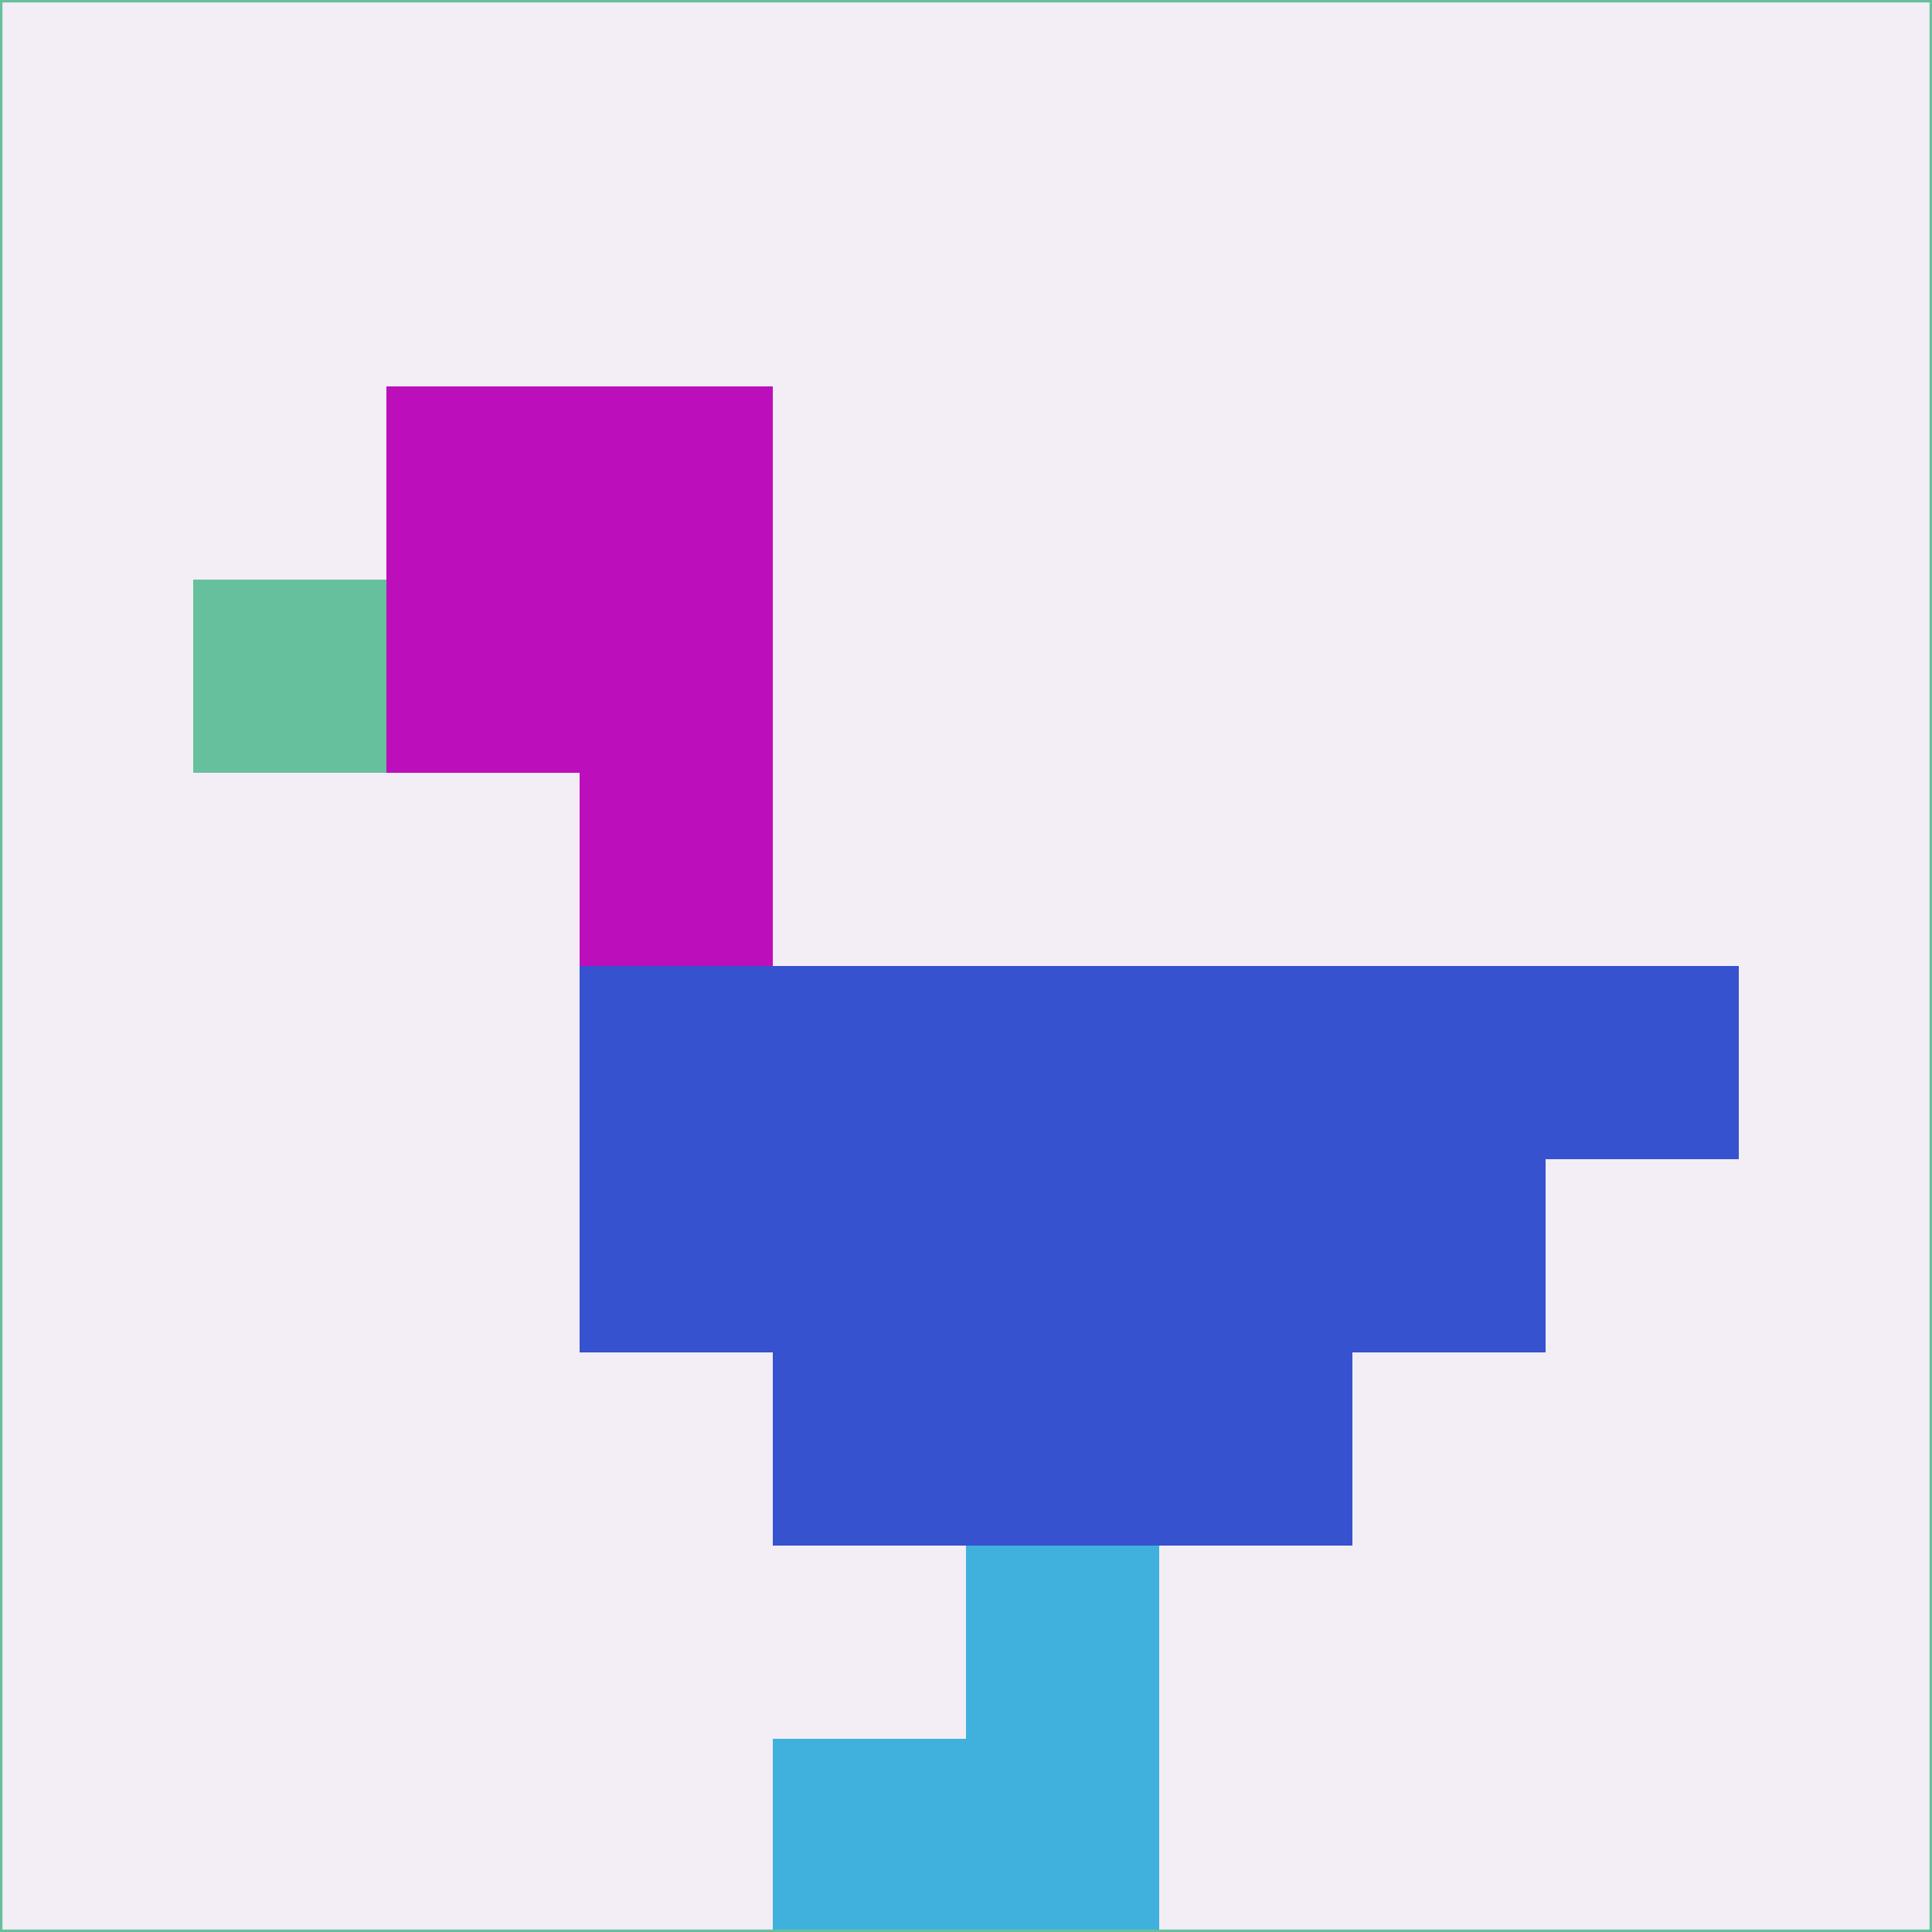 <svg xmlns="http://www.w3.org/2000/svg" version="1.1" width="785" height="785">
  <title>'goose-pfp-694263' by Dmitri Cherniak (Cyberpunk Edition)</title>
  <desc>
    seed=198048
    backgroundColor=#f3edf6
    padding=20
    innerPadding=0
    timeout=500
    dimension=1
    border=false
    Save=function(){return n.handleSave()}
    frame=12

    Rendered at 2024-09-15T22:37:00.835Z
    Generated in 1ms
    Modified for Cyberpunk theme with new color scheme
  </desc>
  <defs/>
  <rect width="100%" height="100%" fill="#f3edf6"/>
  <g>
    <g id="0-0">
      <rect x="0" y="0" height="785" width="785" fill="#f3edf6"/>
      <g>
        <!-- Neon blue -->
        <rect id="0-0-2-2-2-2" x="157" y="157" width="157" height="157" fill="#bd0ebc"/>
        <rect id="0-0-3-2-1-4" x="235.5" y="157" width="78.5" height="314" fill="#bd0ebc"/>
        <!-- Electric purple -->
        <rect id="0-0-4-5-5-1" x="314" y="392.5" width="392.5" height="78.5" fill="#3752ce"/>
        <rect id="0-0-3-5-5-2" x="235.5" y="392.5" width="392.5" height="157" fill="#3752ce"/>
        <rect id="0-0-4-5-3-3" x="314" y="392.5" width="235.5" height="235.5" fill="#3752ce"/>
        <!-- Neon pink -->
        <rect id="0-0-1-3-1-1" x="78.5" y="235.5" width="78.5" height="78.5" fill="#66c09d"/>
        <!-- Cyber yellow -->
        <rect id="0-0-5-8-1-2" x="392.5" y="628" width="78.5" height="157" fill="#40b1dd"/>
        <rect id="0-0-4-9-2-1" x="314" y="706.5" width="157" height="78.5" fill="#40b1dd"/>
      </g>
      <rect x="0" y="0" stroke="#66c09d" stroke-width="2" height="785" width="785" fill="none"/>
    </g>
  </g>
  <script xmlns=""/>
</svg>